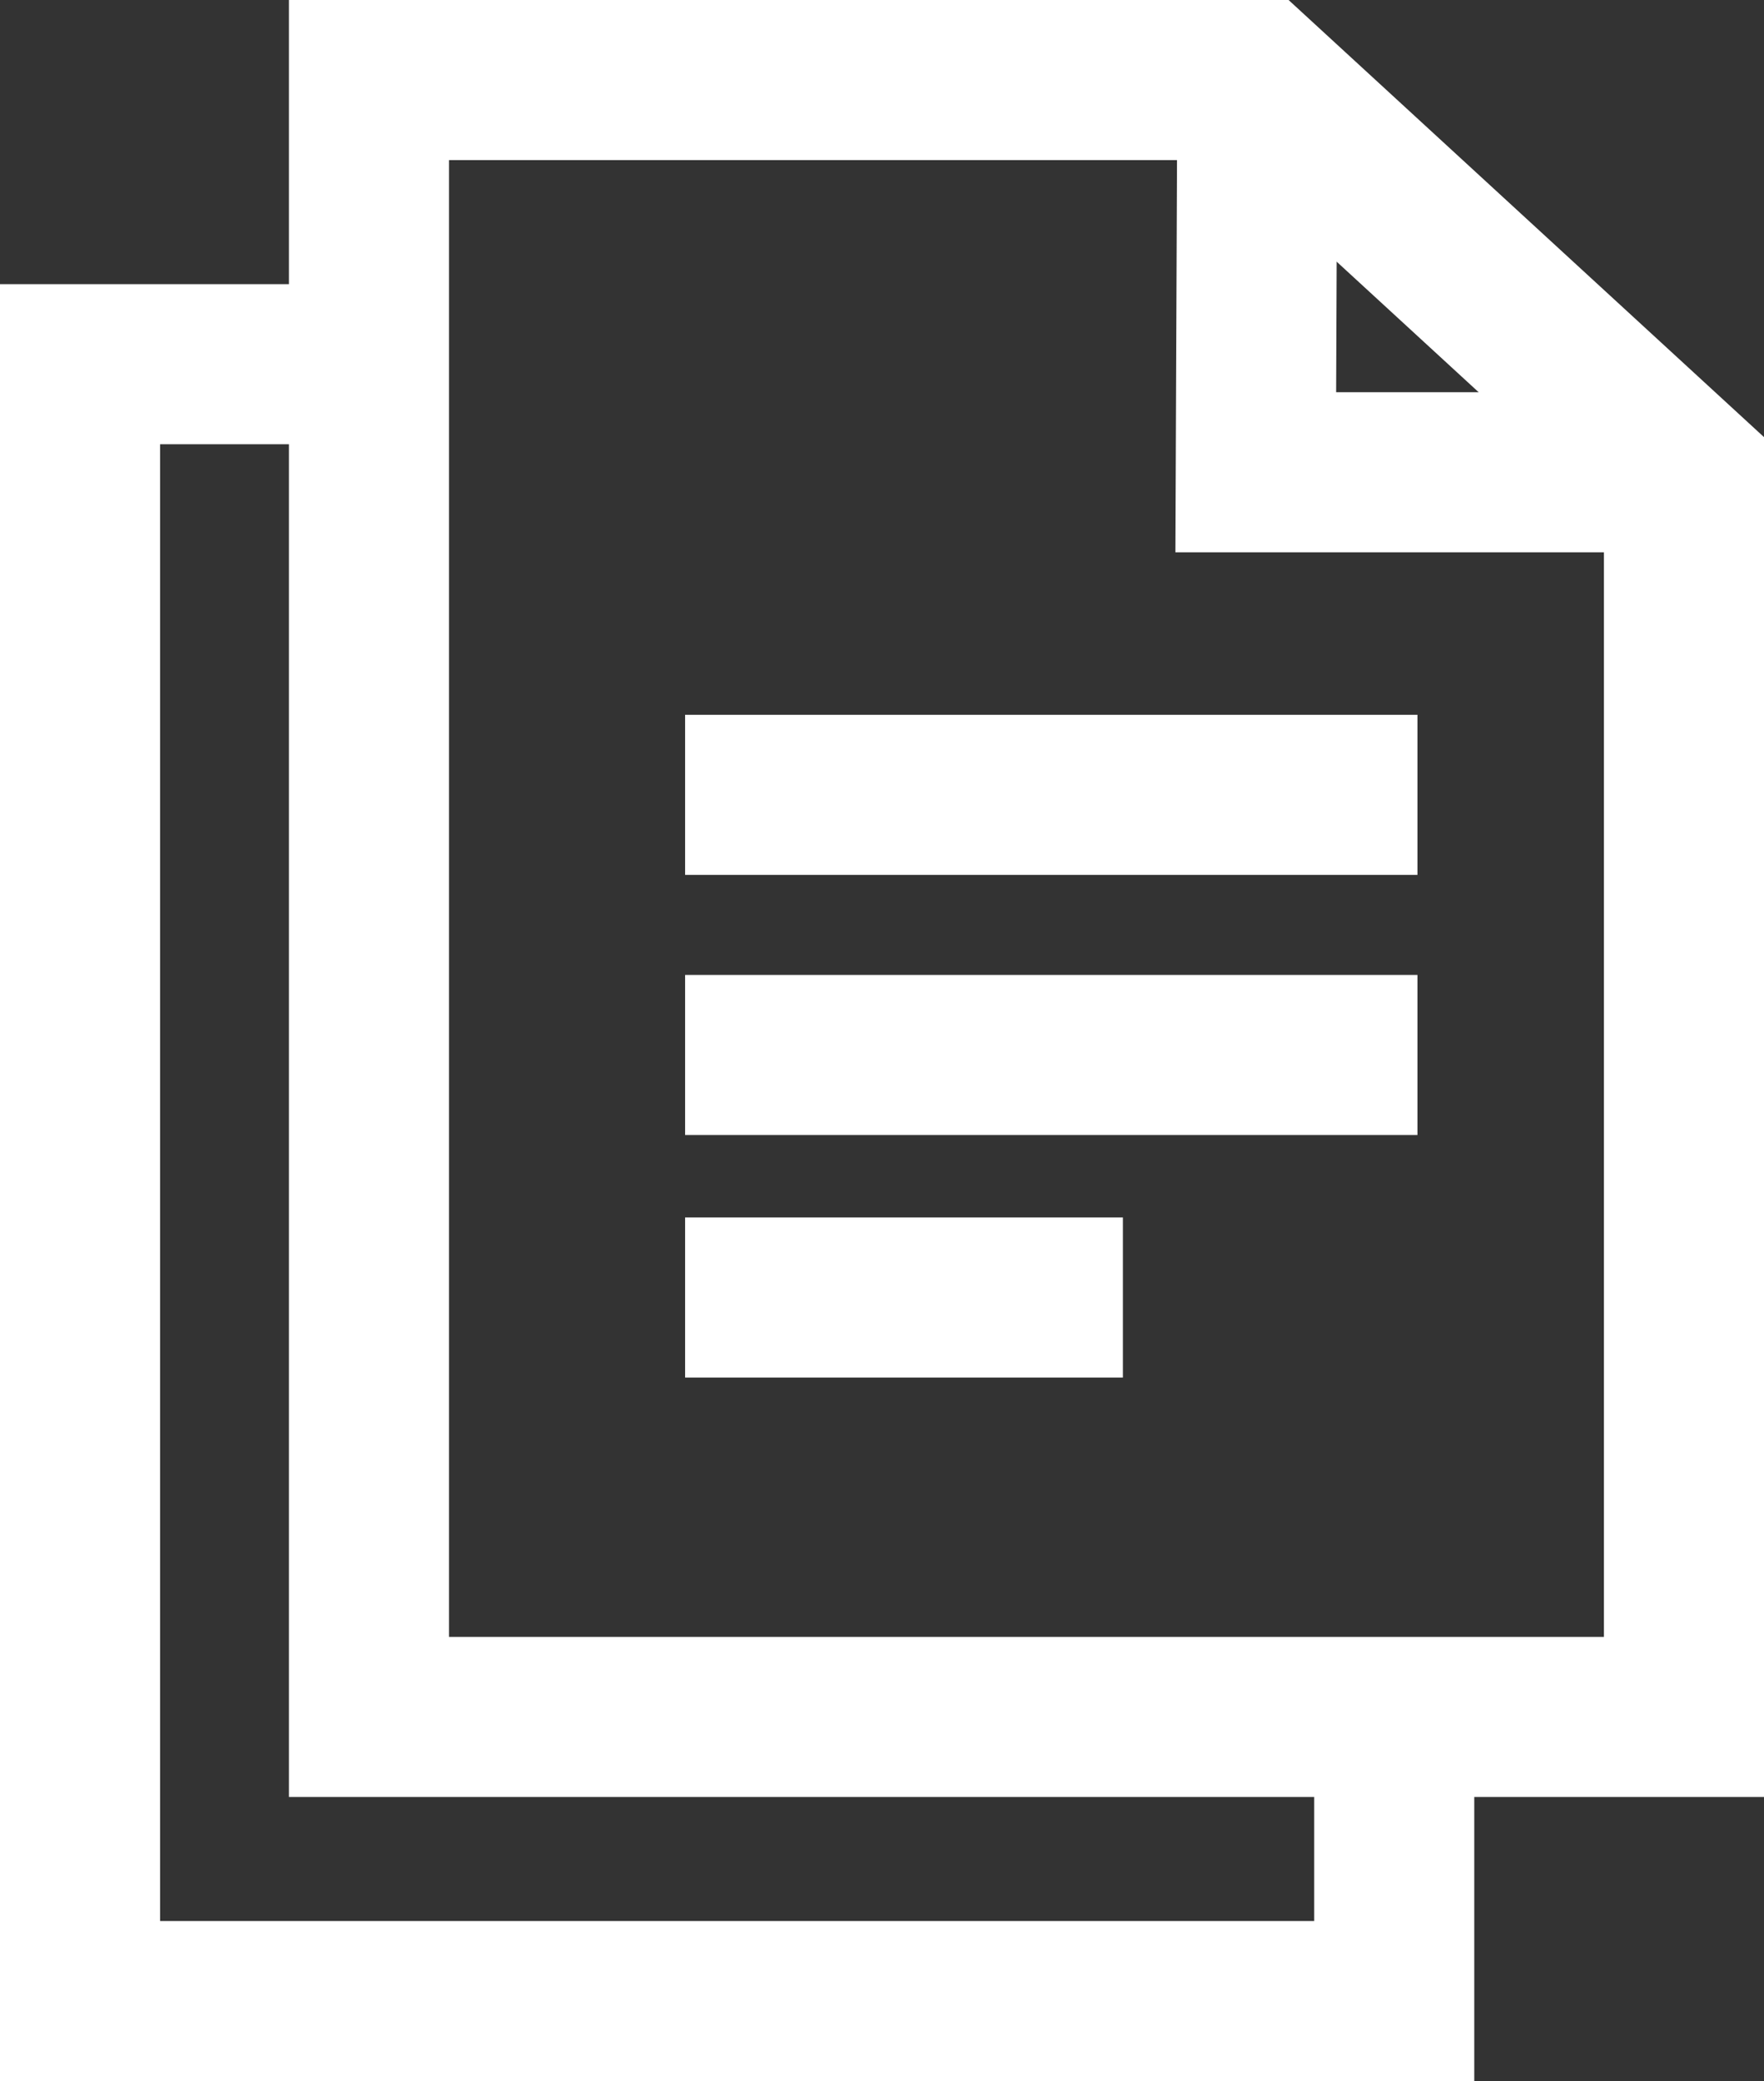 <?xml version="1.0" encoding="UTF-8"?>
<svg id="Layer_2" data-name="Layer 2" xmlns="http://www.w3.org/2000/svg" viewBox="0 0 22.04 26">
  <rect x="0" y="0" width="22.04" height="26" fill="#333333" stroke="none"/>
  <defs>
    <style>
      .cls-1 {
        fill: none;
        stroke: #fff;
        stroke-miterlimit: 10;
        stroke-width: 2px;
      }
    </style>
  </defs>
  <g id="Layer_1-2" data-name="Layer 1">
    <g>
      <polygon class="cls-1" points="15.71 1 4.61 1 4.61 21.45 21.04 21.45 21.04 5.9 15.71 1"/>
      <path class="cls-1" d="M4.6,4.55H1v20.45h16.42v-3.26"/>
      <polyline class="cls-1" points="15.71 1 15.69 5.9 21.04 5.9"/>
      <line class="cls-1" x1="8.56" y1="9.93" x2="17.71" y2="9.93"/>
      <line class="cls-1" x1="8.56" y1="13.18" x2="17.71" y2="13.18"/>
      <line class="cls-1" x1="8.56" y1="16.21" x2="14.03" y2="16.21"/>
    </g>
  </g>
</svg>